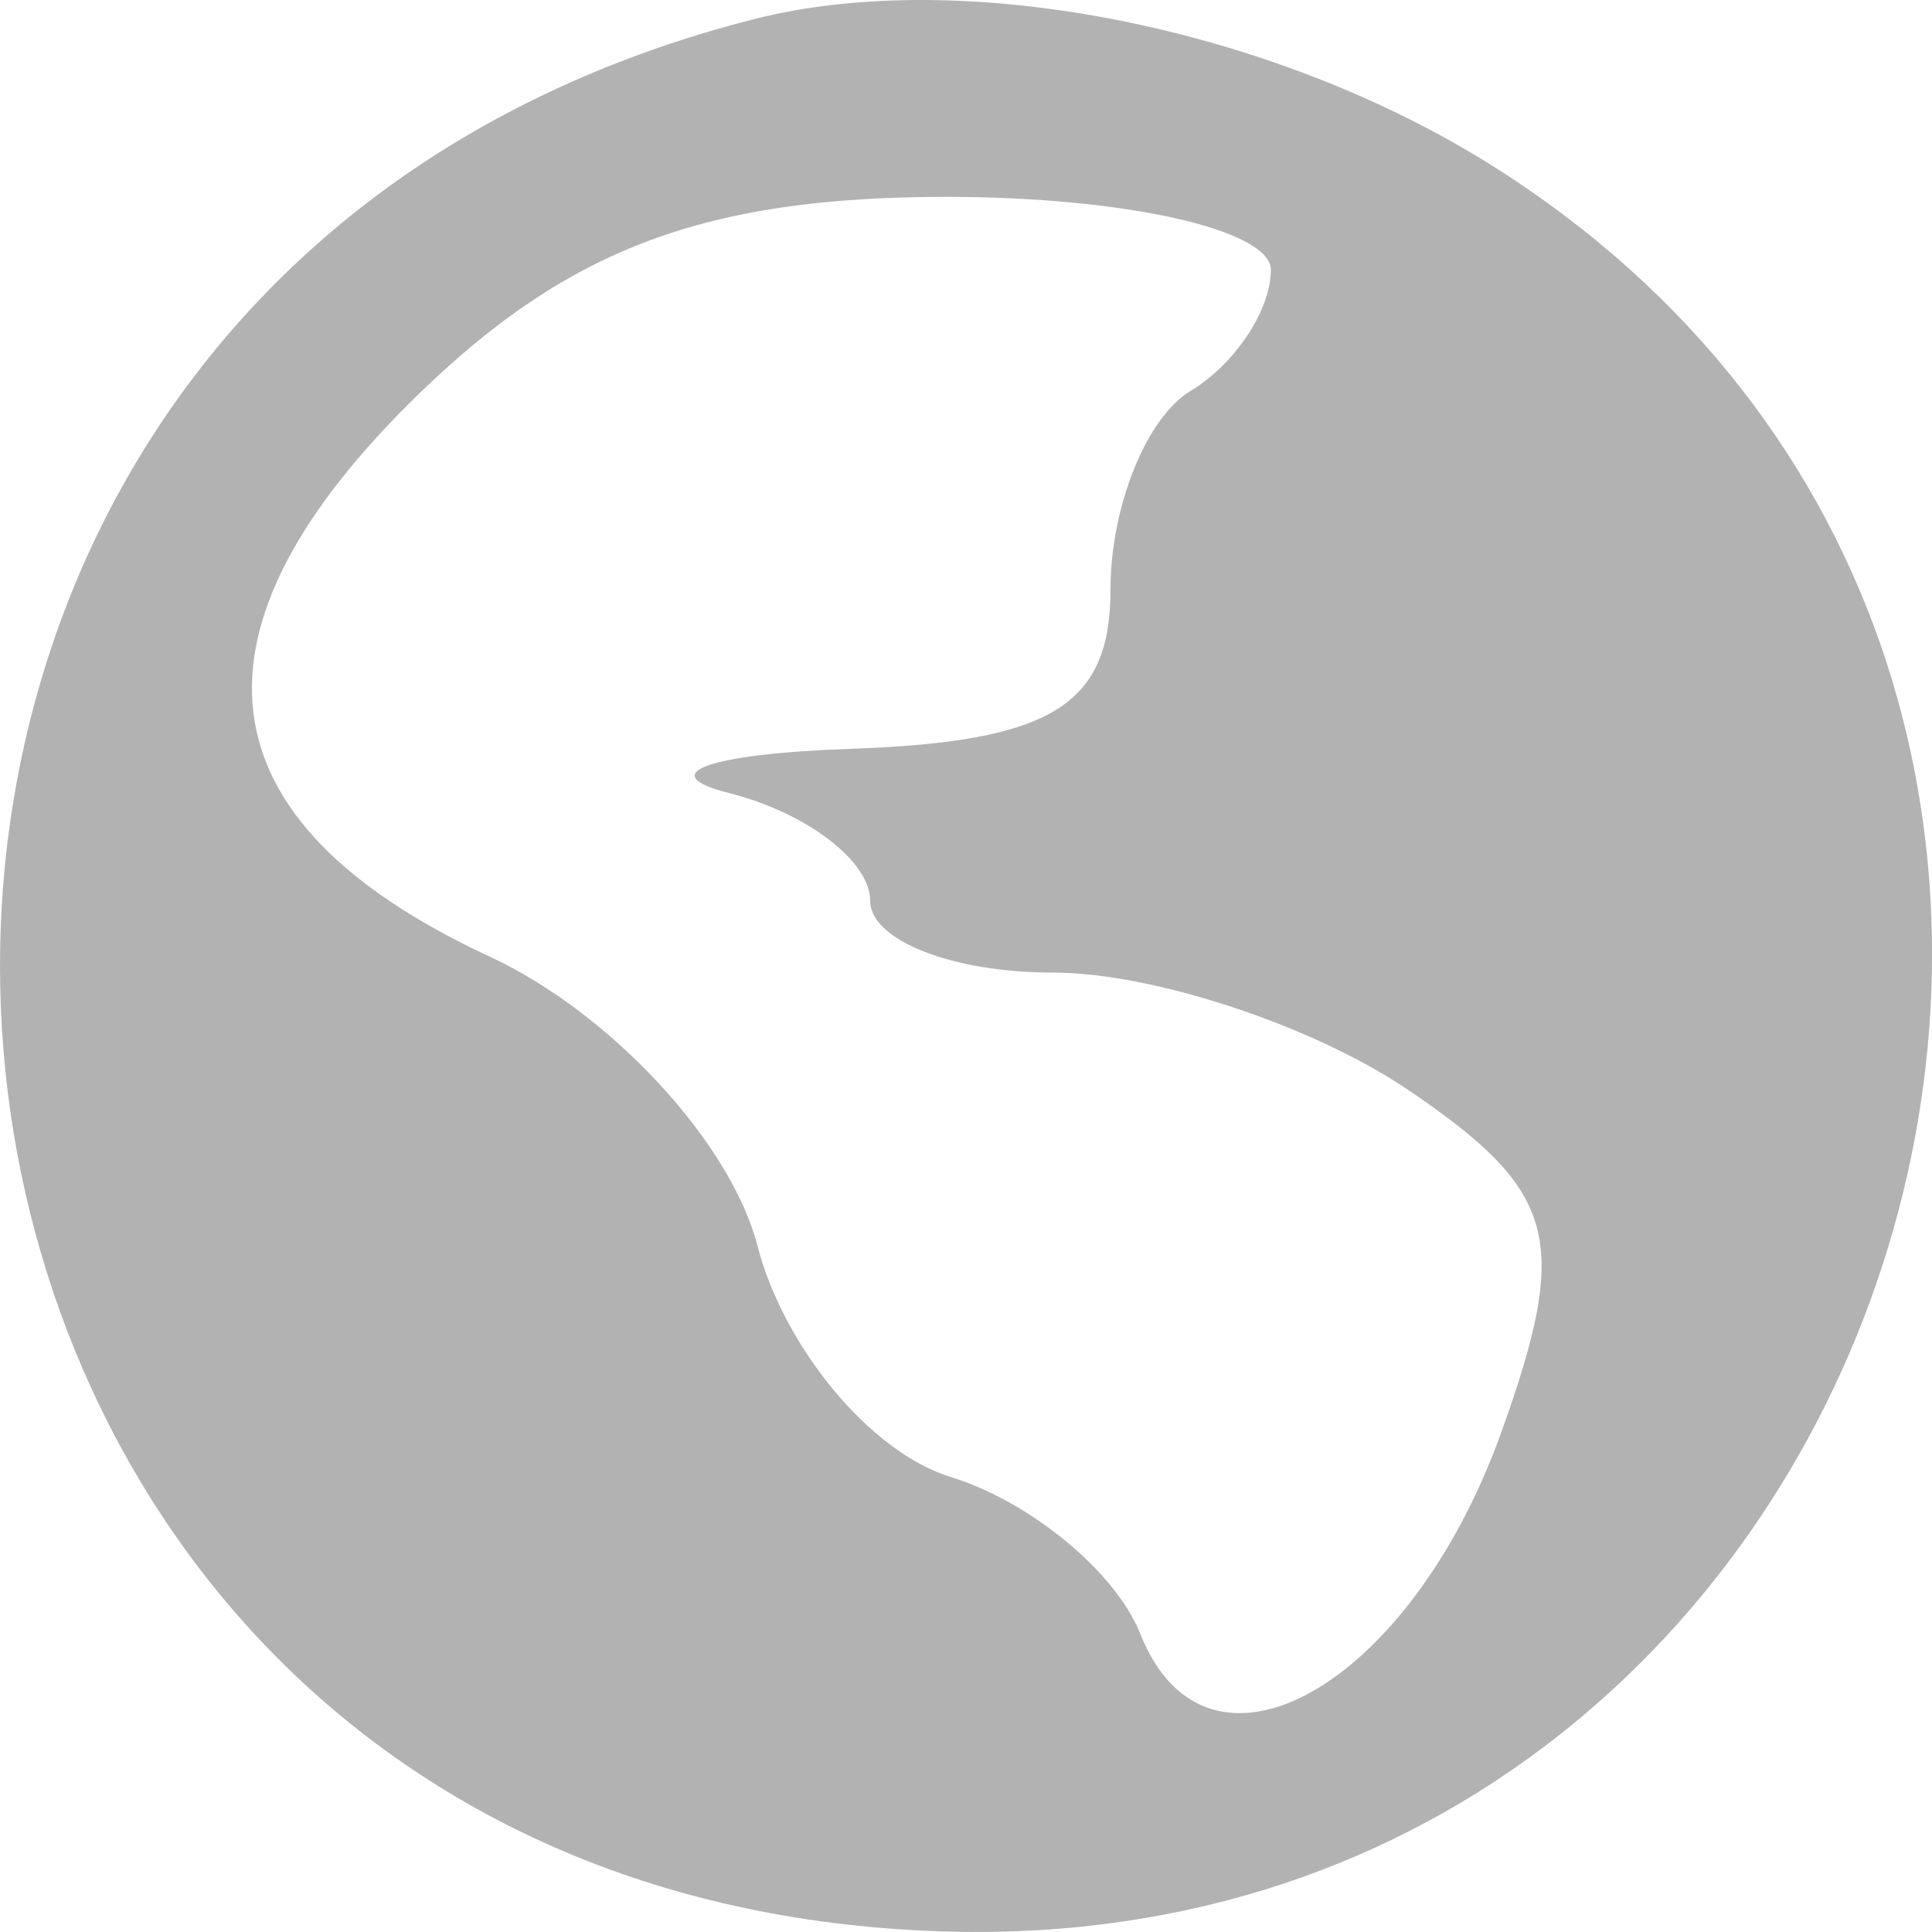 <svg width="10" height="10" viewBox="0 0 10 10" fill="none" xmlns="http://www.w3.org/2000/svg">
<path fill-rule="evenodd" clip-rule="evenodd" d="M3.899 0.1C-1.857 1.569 -1.007 9.848 4.916 9.998C9.909 10.125 11.936 3.495 7.713 0.851C6.573 0.137 4.98 -0.177 3.899 0.1ZM6.578 1.397C6.578 1.605 6.391 1.886 6.163 2.023C5.935 2.159 5.748 2.621 5.748 3.05C5.748 3.652 5.441 3.84 4.4 3.876C3.658 3.902 3.378 4.006 3.778 4.106C4.177 4.208 4.504 4.458 4.504 4.662C4.504 4.867 4.929 5.034 5.448 5.034C5.968 5.034 6.797 5.308 7.291 5.643C8.062 6.166 8.129 6.417 7.769 7.418C7.292 8.742 6.245 9.324 5.902 8.456C5.775 8.137 5.334 7.772 4.921 7.645C4.509 7.519 4.058 6.979 3.92 6.446C3.782 5.913 3.159 5.241 2.536 4.952C1.025 4.251 0.903 3.264 2.175 2.032C2.949 1.283 3.659 1.019 4.9 1.019C5.823 1.019 6.578 1.189 6.578 1.397Z" fill="#B2B2B2"/>
</svg>
